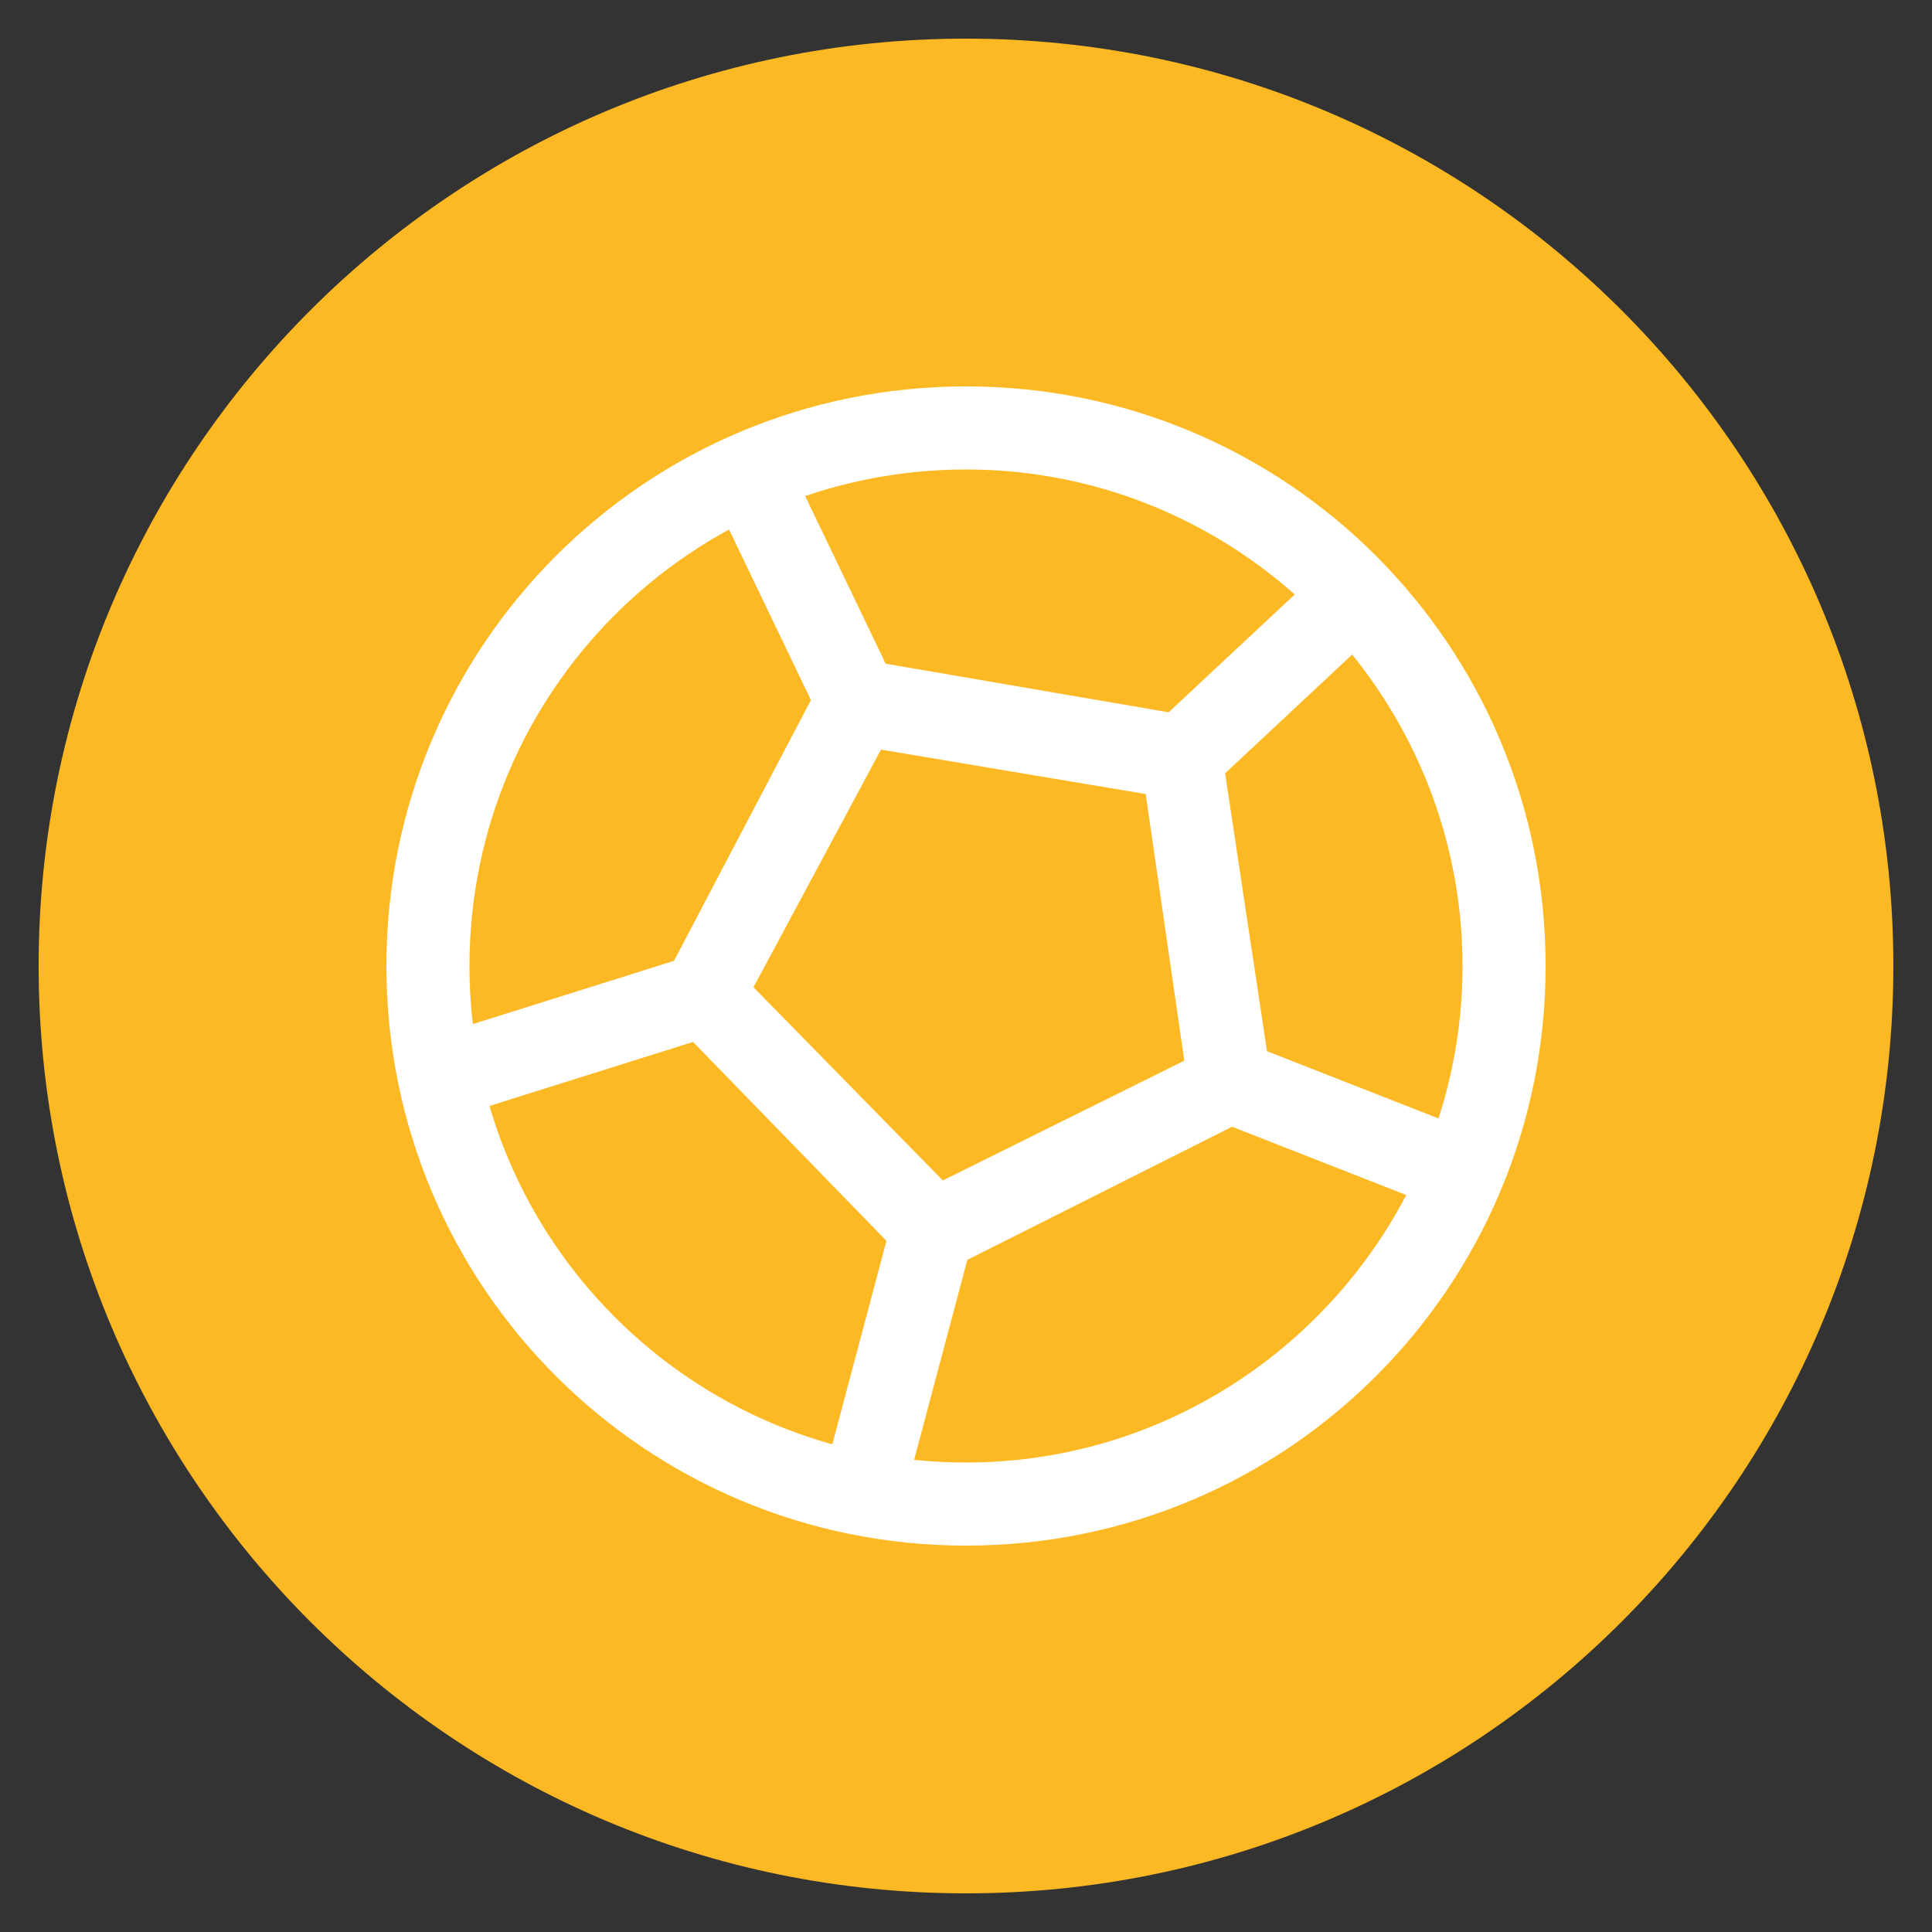 <?xml version="1.0" encoding="utf-8"?>
<!-- Generator: Adobe Illustrator 20.0.0, SVG Export Plug-In . SVG Version: 6.00 Build 0)  -->
<svg version="1.1" id="Layer_1" xmlns="http://www.w3.org/2000/svg" xmlns:xlink="http://www.w3.org/1999/xlink" x="0px" y="0px"
	 width="100px" height="100px" viewBox="0 0 100 100" style="enable-background:new 0 0 100 100;" xml:space="preserve">
<rect x="0" y="0" width="100" height="100" fill="#333333" stroke="none"/>
<style type="text/css">
	.st0{fill:#FDB924;}
	.st1{fill:#FFFFFF;}
</style>
<g>
	<path class="st0" d="M50,2C23.5,2,2,23.5,2,50s21.5,48,48,48s48-21.5,48-48S76.5,2,50,2z"/>
</g>
<g>
	<path class="st1" d="M20,20"/>
	<g>
		<path class="st1" d="M50,24.3c14.2,0,25.7,11.6,25.7,25.7S64.2,75.7,50,75.7S24.3,64.2,24.3,50S35.8,24.3,50,24.3 M50,20
			c-16.6,0-30,13.4-30,30s13.4,30,30,30s30-13.4,30-30S66.6,20,50,20L50,20z"/>
	</g>
	<path class="st1" d="M47.9,66.3L33.8,51.8l9.4-17.9L63,37.3l3,19.9L47.9,66.3z M39,51.1l9.8,10l12.5-6.2l-2-13.8l-13.7-2.3L39,51.1
		z"/>
	<rect x="39" y="22.2" transform="matrix(0.902 -0.433 0.433 0.902 -8.774 20.691)" class="st1" width="4.3" height="14.8"/>
	
		<rect x="59.4" y="32.8" transform="matrix(0.731 -0.683 0.683 0.731 -6.154 54.227)" class="st1" width="12.5" height="4.3"/>
	
		<rect x="67.8" y="51.7" transform="matrix(0.365 -0.931 0.931 0.365 -10.053 102.201)" class="st1" width="4.3" height="13.5"/>
	
		<rect x="38.1" y="69.1" transform="matrix(0.257 -0.966 0.966 0.257 -34.49 97.669)" class="st1" width="16.3" height="4.3"/>
	<rect x="21.1" y="51.7" transform="matrix(0.954 -0.3 0.3 0.954 -14.827 11.166)" class="st1" width="15.6" height="4.3"/>
</g>
</svg>
